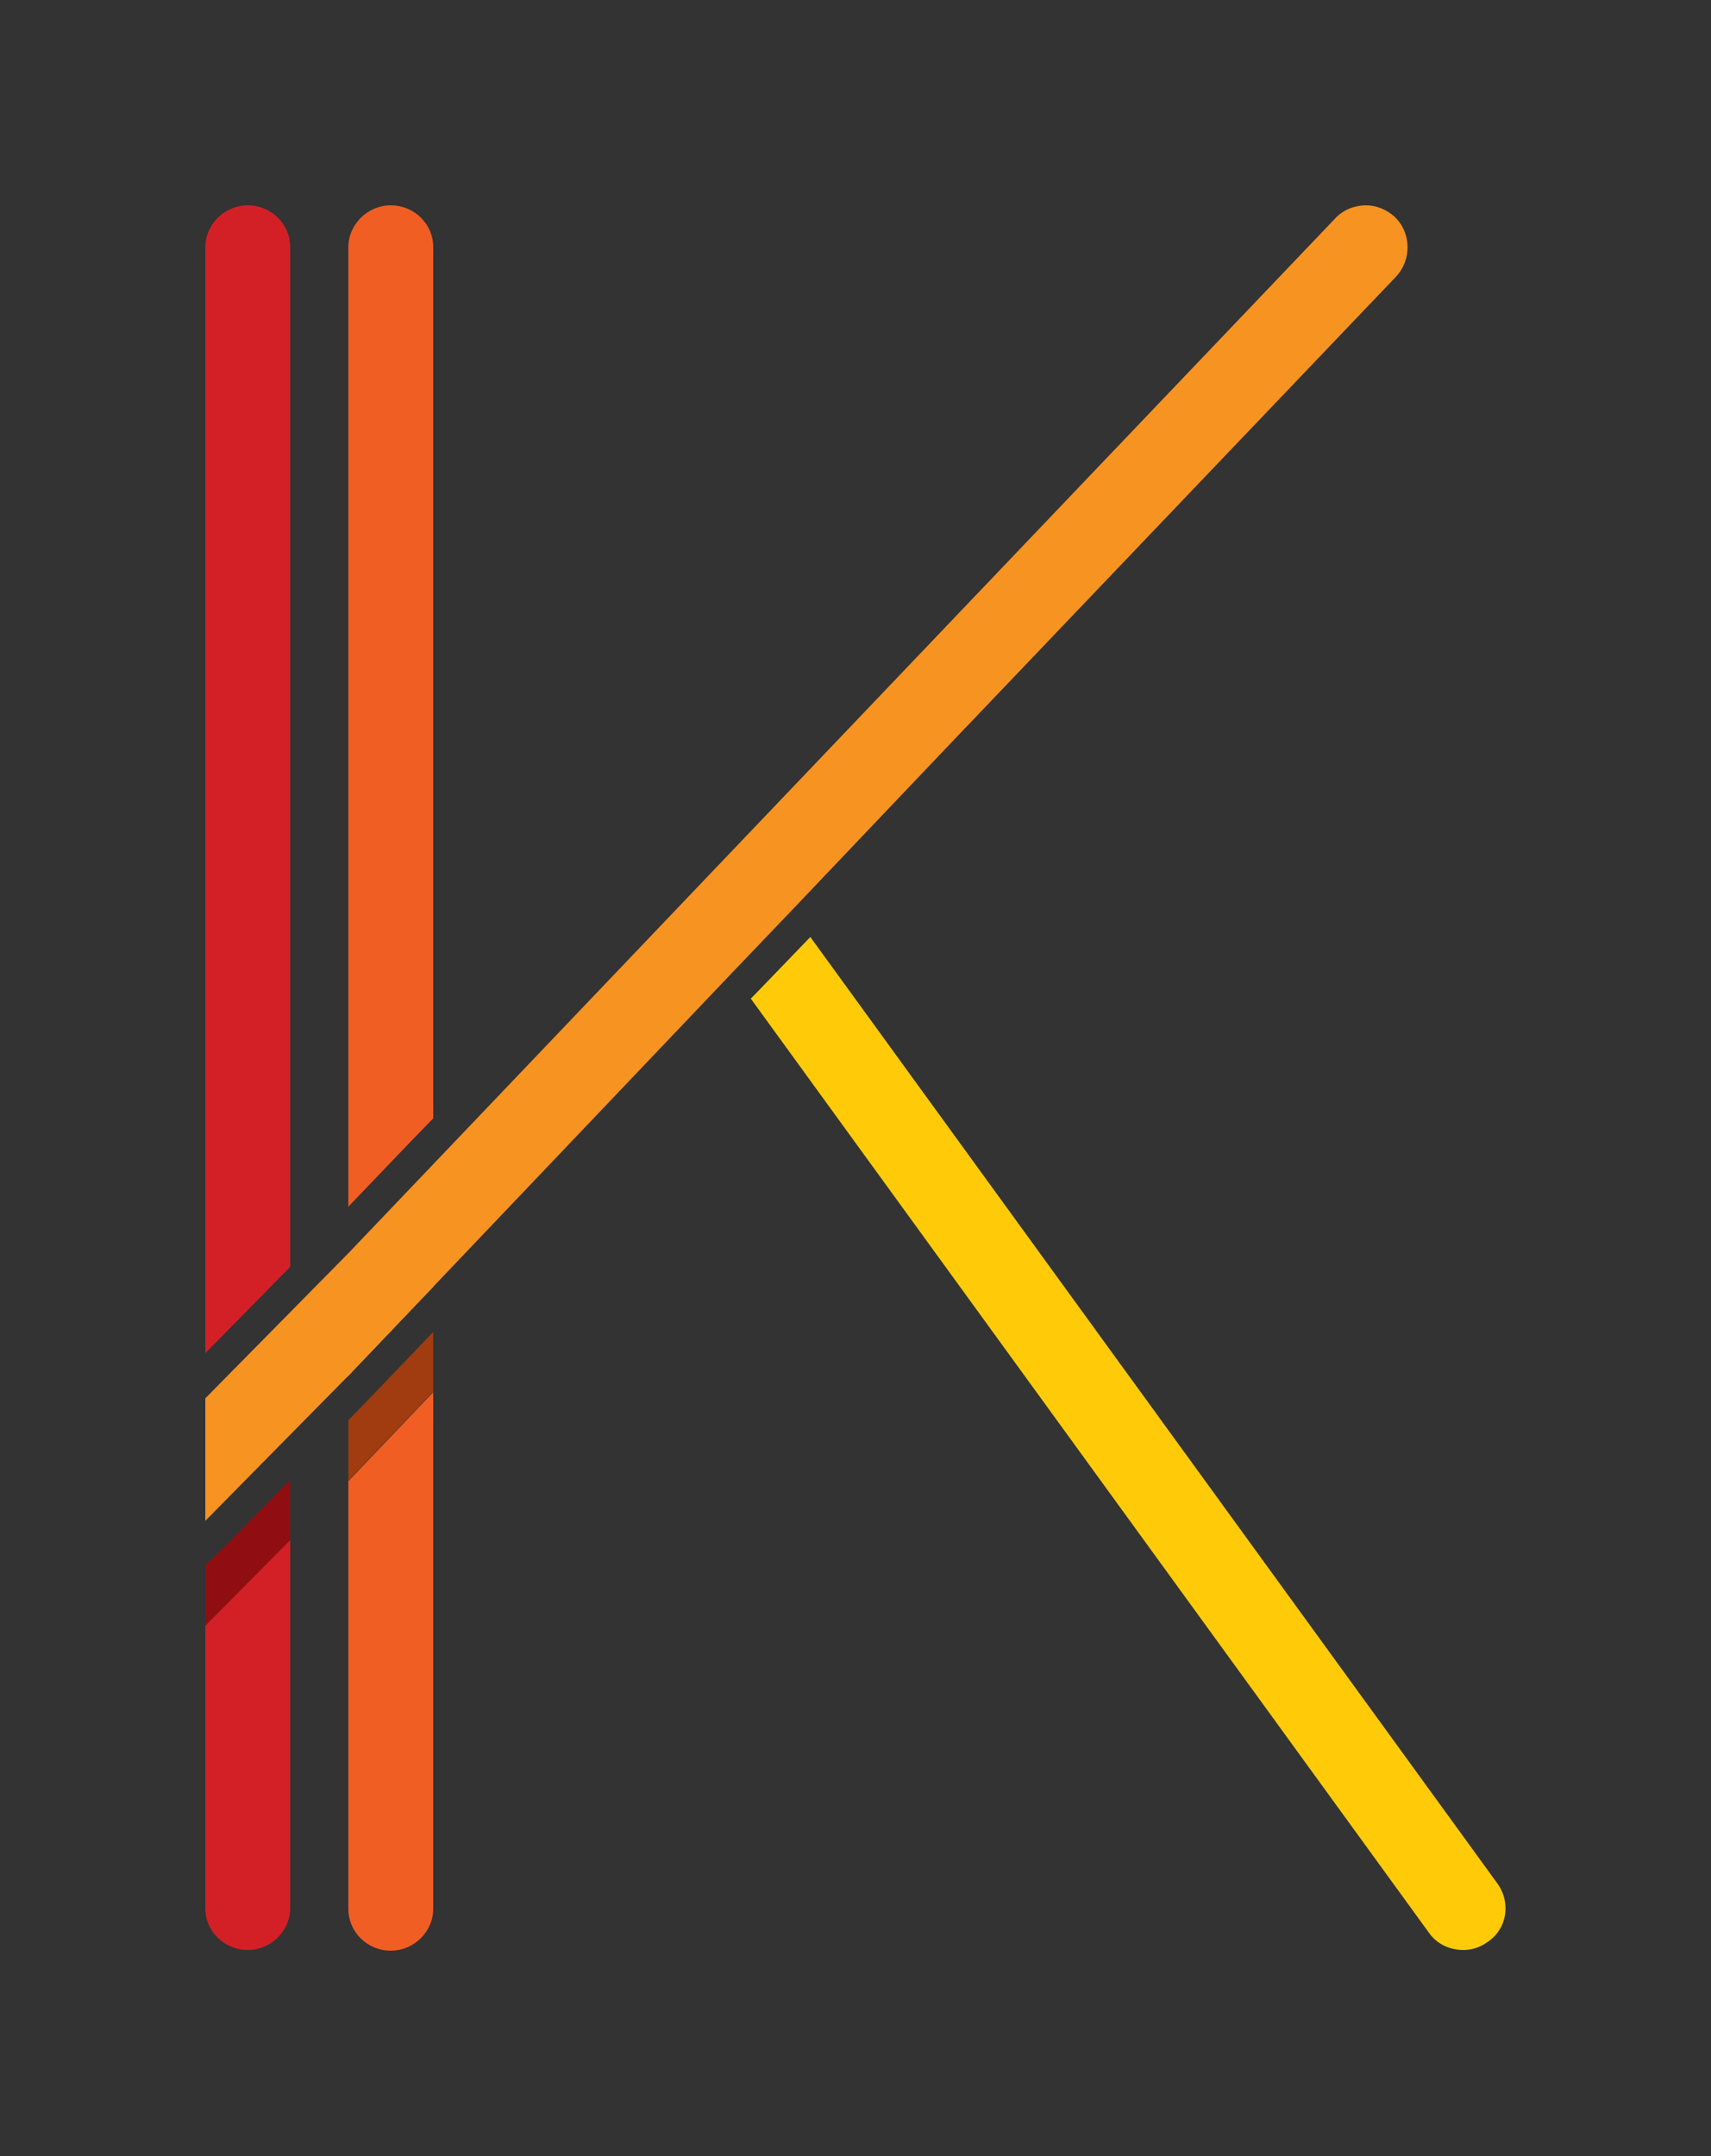 <?xml version="1.0" encoding="utf-8"?>
<!-- Generator: Adobe Illustrator 18.0.0, SVG Export Plug-In . SVG Version: 6.00 Build 0)  -->
<!DOCTYPE svg PUBLIC "-//W3C//DTD SVG 1.1 Basic//EN" "http://www.w3.org/Graphics/SVG/1.1/DTD/svg11-basic.dtd">
<svg version="1.1" baseProfile="basic" id="Layer_1"
	 xmlns="http://www.w3.org/2000/svg" xmlns:xlink="http://www.w3.org/1999/xlink" x="0px" y="0px" viewBox="0 0 250 315"
	 xml:space="preserve">
<rect x="0" y="0" width="250" height="315" fill="#333333" stroke="none"/>
<g>
	<polygon fill="none" points="63.3,187.9 63.3,188 106.9,142.2 106.9,142.2 	"/>
	<polygon fill="none" points="115.6,133.1 115.6,133.1 140.9,106.5 	"/>
	<polygon fill="none" points="42.4,209.9 42.4,210 50.9,201 50.9,200.9 	"/>
	<polygon fill="#FFCB09" points="106.9,142.2 106.9,142.2 115.6,133.1 115.6,133.1 	"/>
	<polygon fill="#FFCB09" points="50.9,200.9 50.9,201 63.3,188 63.3,187.9 	"/>
	<path fill="#FFCB09" d="M218.8,275.2L118.4,136.9l-8.1,8.4l-0.6,0.6l99.1,136.5c1.2,1.7,3.1,2.5,5,2.5c1.3,0,2.5-0.4,3.6-1.2
		C220.2,281.8,220.8,278,218.8,275.2z"/>
	<polygon fill="#FFFFFF" points="140.9,106.5 141.1,106.3 141.1,106.3 	"/>
	<path fill="#F79321" d="M204,40.4c2.3-2.5,2.2-6.4-0.2-8.7c-1.2-1.1-2.7-1.7-4.2-1.7c-1.6,0-3.3,0.6-4.5,1.9L63.3,170.1l-12.4,13
		L30,204.3v17.9l20.9-21.2l12.4-13l43.6-45.8l8.7-9.1l25.3-26.6l0.2-0.2l0,0L204,40.4z"/>
	<g>
		<path fill="#D32027" d="M42.4,158.7V36.1c0-3.4-2.8-6.1-6.2-6.1S30,32.8,30,36.1v136.5v25.1l12.4-12.6V158.7z"/>
		<path fill="#D32027" d="M30,228.7L30,228.7l0,50.1c0,3.4,2.8,6.1,6.2,6.1s6.2-2.8,6.2-6.1V225L30,237.5V228.7z"/>
		<path fill="#F15E24" d="M63.3,163.4v-27.1V36.1c0-3.4-2.8-6.1-6.2-6.1s-6.2,2.8-6.2,6.1v114v26.2l9-9.4L63.3,163.4z"/>
		<path fill="#F15E24" d="M50.9,278.9c0,3.4,2.8,6.1,6.2,6.1s6.2-2.8,6.2-6.1v-75.5l-12.4,13V278.9z"/>
		<polygon fill="#900E11" points="33.4,225.4 30,228.7 30,237.5 42.4,225 42.4,216.2 		"/>
		<polygon fill="#A03C0F" points="54.2,204.1 50.9,207.5 50.9,216.3 63.3,203.3 63.3,194.6 		"/>
	</g>
</g>
</svg>

